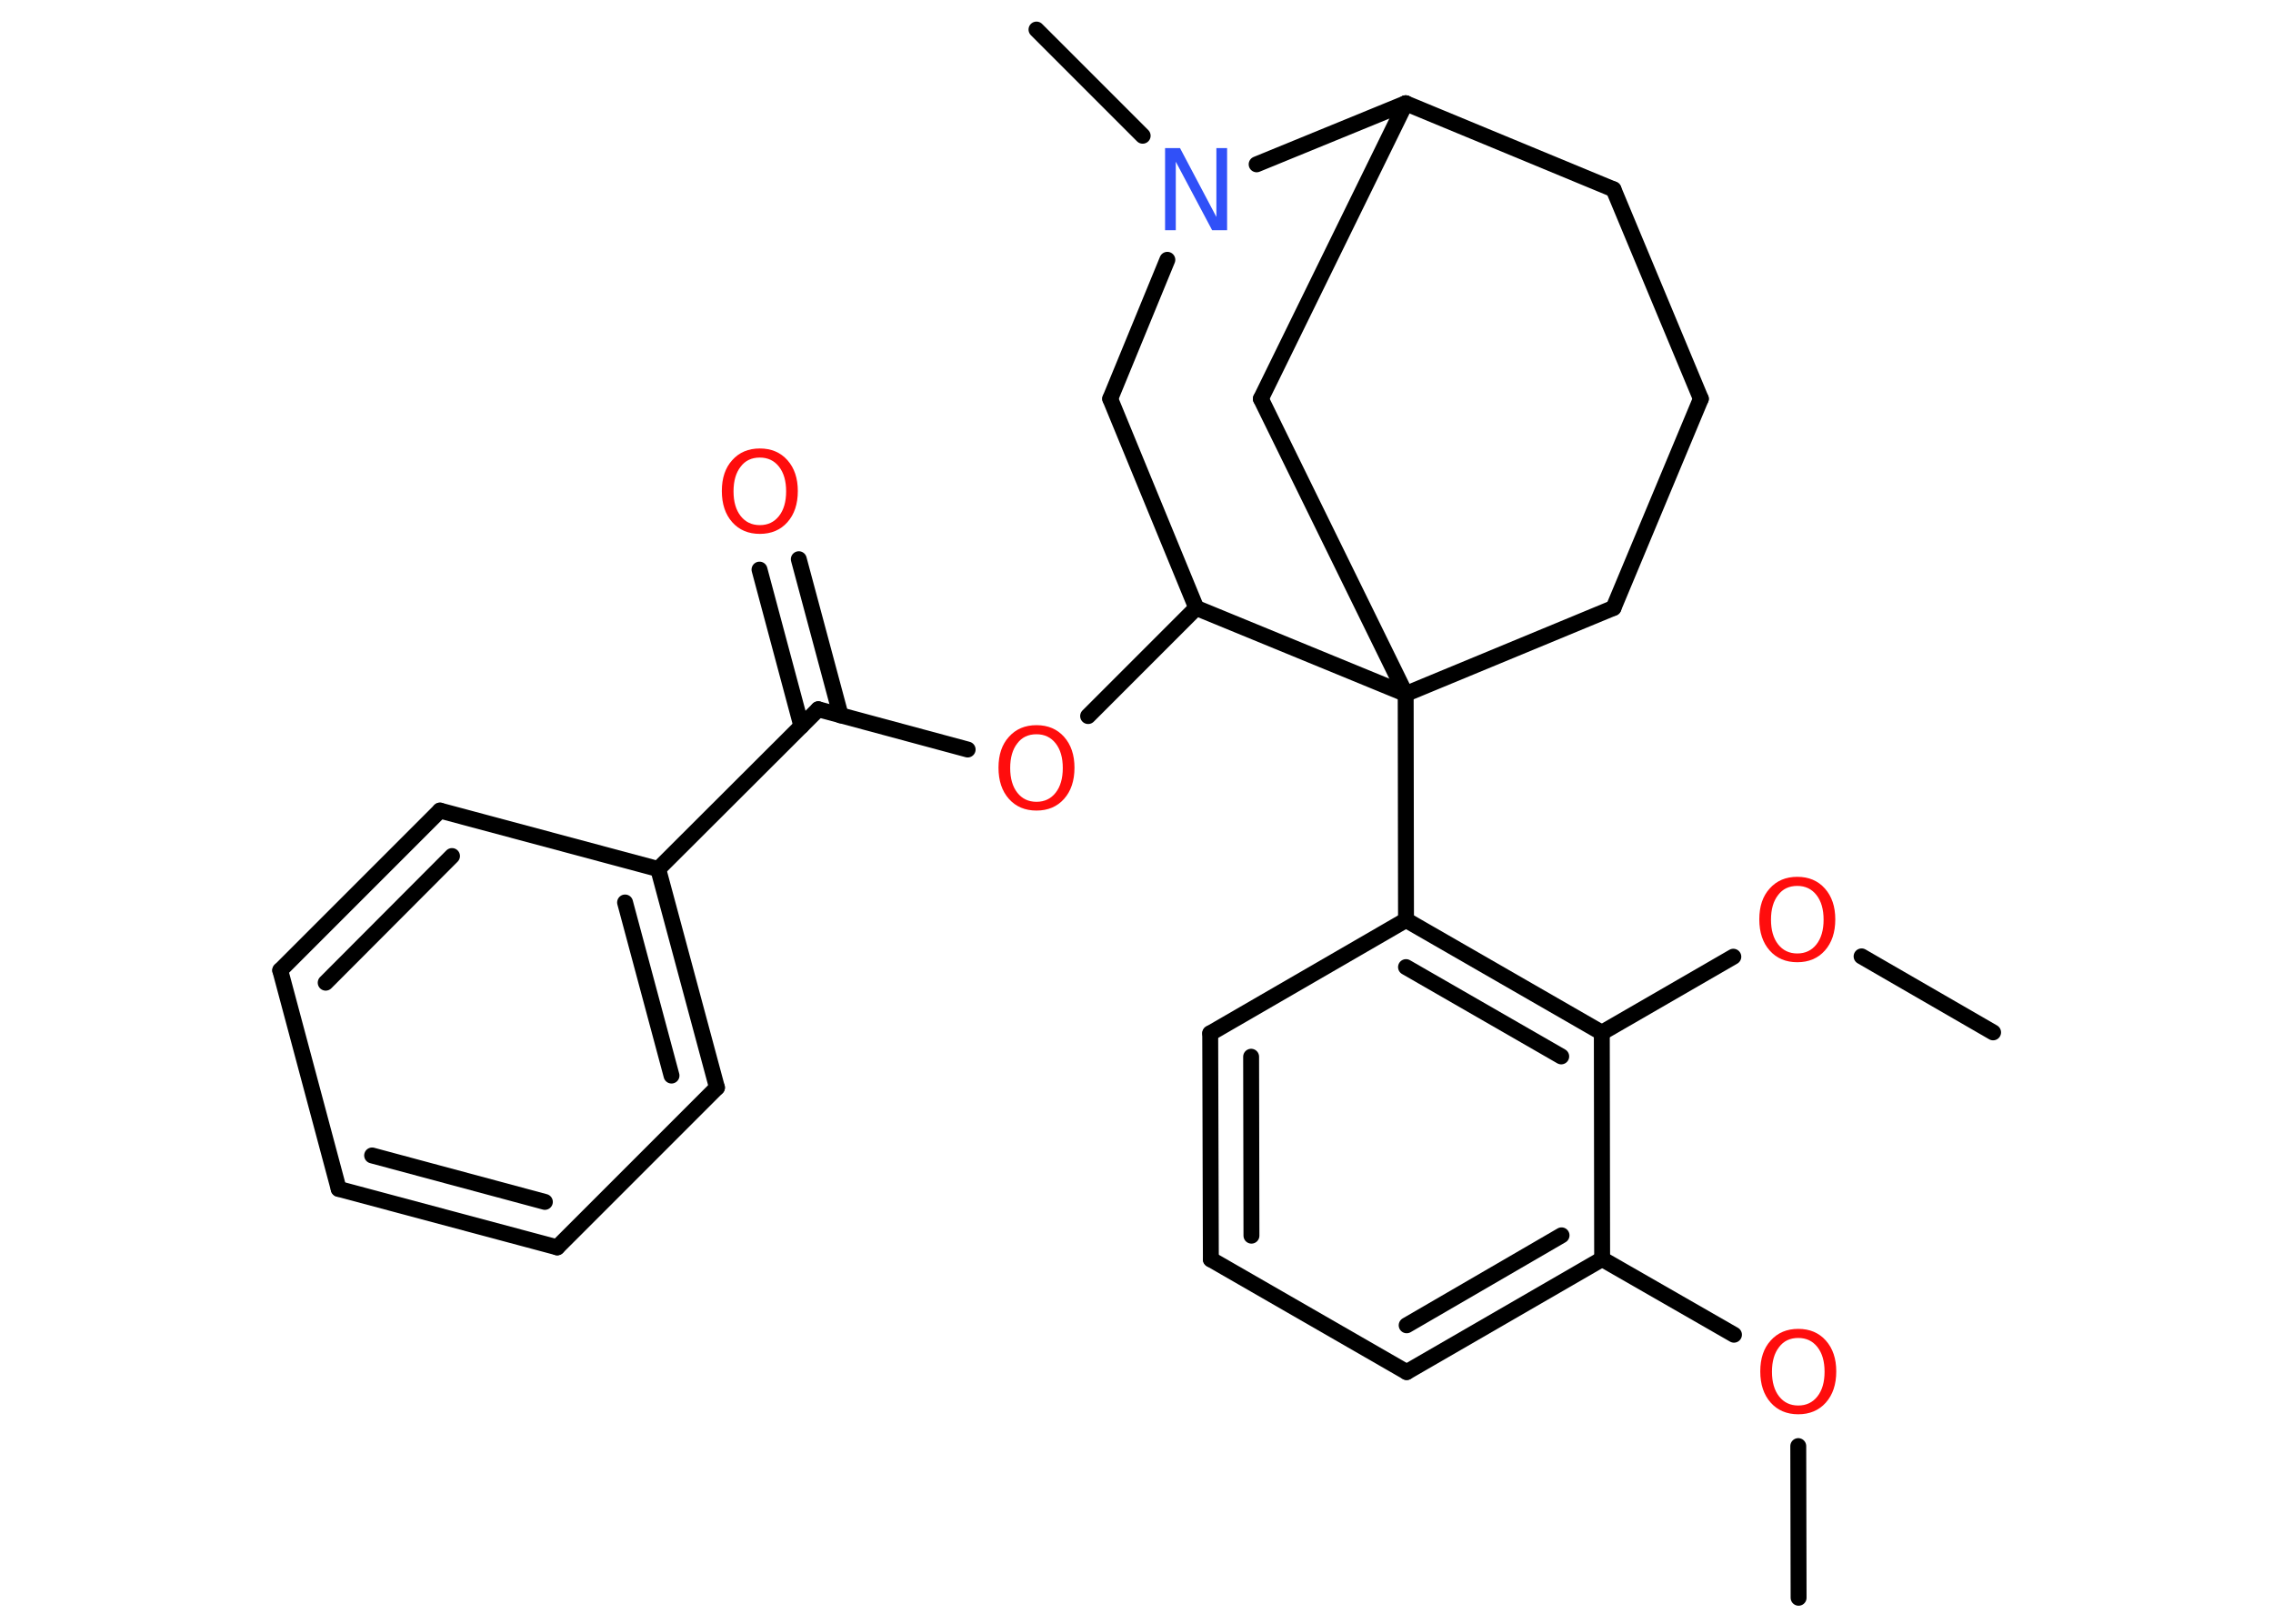 <?xml version='1.0' encoding='UTF-8'?>
<!DOCTYPE svg PUBLIC "-//W3C//DTD SVG 1.1//EN" "http://www.w3.org/Graphics/SVG/1.1/DTD/svg11.dtd">
<svg version='1.2' xmlns='http://www.w3.org/2000/svg' xmlns:xlink='http://www.w3.org/1999/xlink' width='70.0mm' height='50.0mm' viewBox='0 0 70.0 50.0'>
  <desc>Generated by the Chemistry Development Kit (http://github.com/cdk)</desc>
  <g stroke-linecap='round' stroke-linejoin='round' stroke='#000000' stroke-width='.49' fill='#FF0D0D'>
    <rect x='.0' y='.0' width='70.0' height='50.0' fill='#FFFFFF' stroke='none'/>
    <g id='mol1' class='mol'>
      <line id='mol1bnd1' class='bond' x1='55.39' y1='49.2' x2='55.38' y2='44.53'/>
      <line id='mol1bnd2' class='bond' x1='53.4' y1='41.1' x2='49.34' y2='38.77'/>
      <g id='mol1bnd3' class='bond'>
        <line x1='43.32' y1='42.25' x2='49.34' y2='38.77'/>
        <line x1='43.32' y1='40.81' x2='48.09' y2='38.04'/>
      </g>
      <line id='mol1bnd4' class='bond' x1='43.32' y1='42.25' x2='37.29' y2='38.78'/>
      <g id='mol1bnd5' class='bond'>
        <line x1='37.27' y1='31.82' x2='37.29' y2='38.78'/>
        <line x1='38.53' y1='32.54' x2='38.54' y2='38.05'/>
      </g>
      <line id='mol1bnd6' class='bond' x1='37.27' y1='31.82' x2='43.3' y2='28.33'/>
      <line id='mol1bnd7' class='bond' x1='43.3' y1='28.33' x2='43.29' y2='21.37'/>
      <line id='mol1bnd8' class='bond' x1='43.29' y1='21.37' x2='49.69' y2='18.72'/>
      <line id='mol1bnd9' class='bond' x1='49.69' y1='18.72' x2='52.38' y2='12.28'/>
      <line id='mol1bnd10' class='bond' x1='52.38' y1='12.28' x2='49.69' y2='5.83'/>
      <line id='mol1bnd11' class='bond' x1='49.69' y1='5.83' x2='43.29' y2='3.18'/>
      <line id='mol1bnd12' class='bond' x1='43.29' y1='3.18' x2='38.83' y2='12.28'/>
      <line id='mol1bnd13' class='bond' x1='43.29' y1='21.37' x2='38.83' y2='12.28'/>
      <line id='mol1bnd14' class='bond' x1='43.29' y1='3.18' x2='38.7' y2='5.06'/>
      <line id='mol1bnd15' class='bond' x1='35.19' y1='4.18' x2='31.92' y2='.91'/>
      <line id='mol1bnd16' class='bond' x1='35.95' y1='8.0' x2='34.19' y2='12.28'/>
      <line id='mol1bnd17' class='bond' x1='34.19' y1='12.28' x2='36.84' y2='18.72'/>
      <line id='mol1bnd18' class='bond' x1='43.29' y1='21.37' x2='36.84' y2='18.72'/>
      <line id='mol1bnd19' class='bond' x1='36.84' y1='18.72' x2='33.51' y2='22.05'/>
      <line id='mol1bnd20' class='bond' x1='29.8' y1='23.08' x2='25.2' y2='21.84'/>
      <g id='mol1bnd21' class='bond'>
        <line x1='24.68' y1='22.36' x2='23.39' y2='17.54'/>
        <line x1='25.89' y1='22.03' x2='24.6' y2='17.22'/>
      </g>
      <line id='mol1bnd22' class='bond' x1='25.2' y1='21.84' x2='20.27' y2='26.76'/>
      <g id='mol1bnd23' class='bond'>
        <line x1='22.08' y1='33.49' x2='20.27' y2='26.76'/>
        <line x1='20.68' y1='33.12' x2='19.25' y2='27.79'/>
      </g>
      <line id='mol1bnd24' class='bond' x1='22.08' y1='33.49' x2='17.16' y2='38.41'/>
      <g id='mol1bnd25' class='bond'>
        <line x1='10.43' y1='36.61' x2='17.16' y2='38.41'/>
        <line x1='11.46' y1='35.58' x2='16.78' y2='37.01'/>
      </g>
      <line id='mol1bnd26' class='bond' x1='10.43' y1='36.61' x2='8.63' y2='29.88'/>
      <g id='mol1bnd27' class='bond'>
        <line x1='13.55' y1='24.96' x2='8.63' y2='29.88'/>
        <line x1='13.92' y1='26.36' x2='10.03' y2='30.26'/>
      </g>
      <line id='mol1bnd28' class='bond' x1='20.27' y1='26.76' x2='13.55' y2='24.96'/>
      <g id='mol1bnd29' class='bond'>
        <line x1='49.33' y1='31.8' x2='43.3' y2='28.33'/>
        <line x1='48.08' y1='32.53' x2='43.3' y2='29.78'/>
      </g>
      <line id='mol1bnd30' class='bond' x1='49.34' y1='38.77' x2='49.33' y2='31.8'/>
      <line id='mol1bnd31' class='bond' x1='49.33' y1='31.8' x2='53.38' y2='29.46'/>
      <line id='mol1bnd32' class='bond' x1='57.33' y1='29.45' x2='61.38' y2='31.79'/>
      <path id='mol1atm2' class='atom' d='M55.38 41.2q-.38 .0 -.59 .28q-.22 .28 -.22 .76q.0 .48 .22 .76q.22 .28 .59 .28q.37 .0 .59 -.28q.22 -.28 .22 -.76q.0 -.48 -.22 -.76q-.22 -.28 -.59 -.28zM55.38 40.92q.53 .0 .85 .36q.32 .36 .32 .95q.0 .6 -.32 .96q-.32 .36 -.85 .36q-.53 .0 -.85 -.36q-.32 -.36 -.32 -.96q.0 -.6 .32 -.95q.32 -.36 .85 -.36z' stroke='none'/>
      <path id='mol1atm14' class='atom' d='M35.88 4.56h.46l1.12 2.12v-2.12h.33v2.53h-.46l-1.12 -2.11v2.11h-.33v-2.53z' stroke='none' fill='#3050F8'/>
      <path id='mol1atm18' class='atom' d='M31.92 22.61q-.38 .0 -.59 .28q-.22 .28 -.22 .76q.0 .48 .22 .76q.22 .28 .59 .28q.37 .0 .59 -.28q.22 -.28 .22 -.76q.0 -.48 -.22 -.76q-.22 -.28 -.59 -.28zM31.92 22.33q.53 .0 .85 .36q.32 .36 .32 .95q.0 .6 -.32 .96q-.32 .36 -.85 .36q-.53 .0 -.85 -.36q-.32 -.36 -.32 -.96q.0 -.6 .32 -.95q.32 -.36 .85 -.36z' stroke='none'/>
      <path id='mol1atm20' class='atom' d='M23.4 14.09q-.38 .0 -.59 .28q-.22 .28 -.22 .76q.0 .48 .22 .76q.22 .28 .59 .28q.37 .0 .59 -.28q.22 -.28 .22 -.76q.0 -.48 -.22 -.76q-.22 -.28 -.59 -.28zM23.4 13.81q.53 .0 .85 .36q.32 .36 .32 .95q.0 .6 -.32 .96q-.32 .36 -.85 .36q-.53 .0 -.85 -.36q-.32 -.36 -.32 -.96q.0 -.6 .32 -.95q.32 -.36 .85 -.36z' stroke='none'/>
      <path id='mol1atm28' class='atom' d='M55.35 27.28q-.38 .0 -.59 .28q-.22 .28 -.22 .76q.0 .48 .22 .76q.22 .28 .59 .28q.37 .0 .59 -.28q.22 -.28 .22 -.76q.0 -.48 -.22 -.76q-.22 -.28 -.59 -.28zM55.35 27.0q.53 .0 .85 .36q.32 .36 .32 .95q.0 .6 -.32 .96q-.32 .36 -.85 .36q-.53 .0 -.85 -.36q-.32 -.36 -.32 -.96q.0 -.6 .32 -.95q.32 -.36 .85 -.36z' stroke='none'/>
    </g>
  </g>
</svg>
